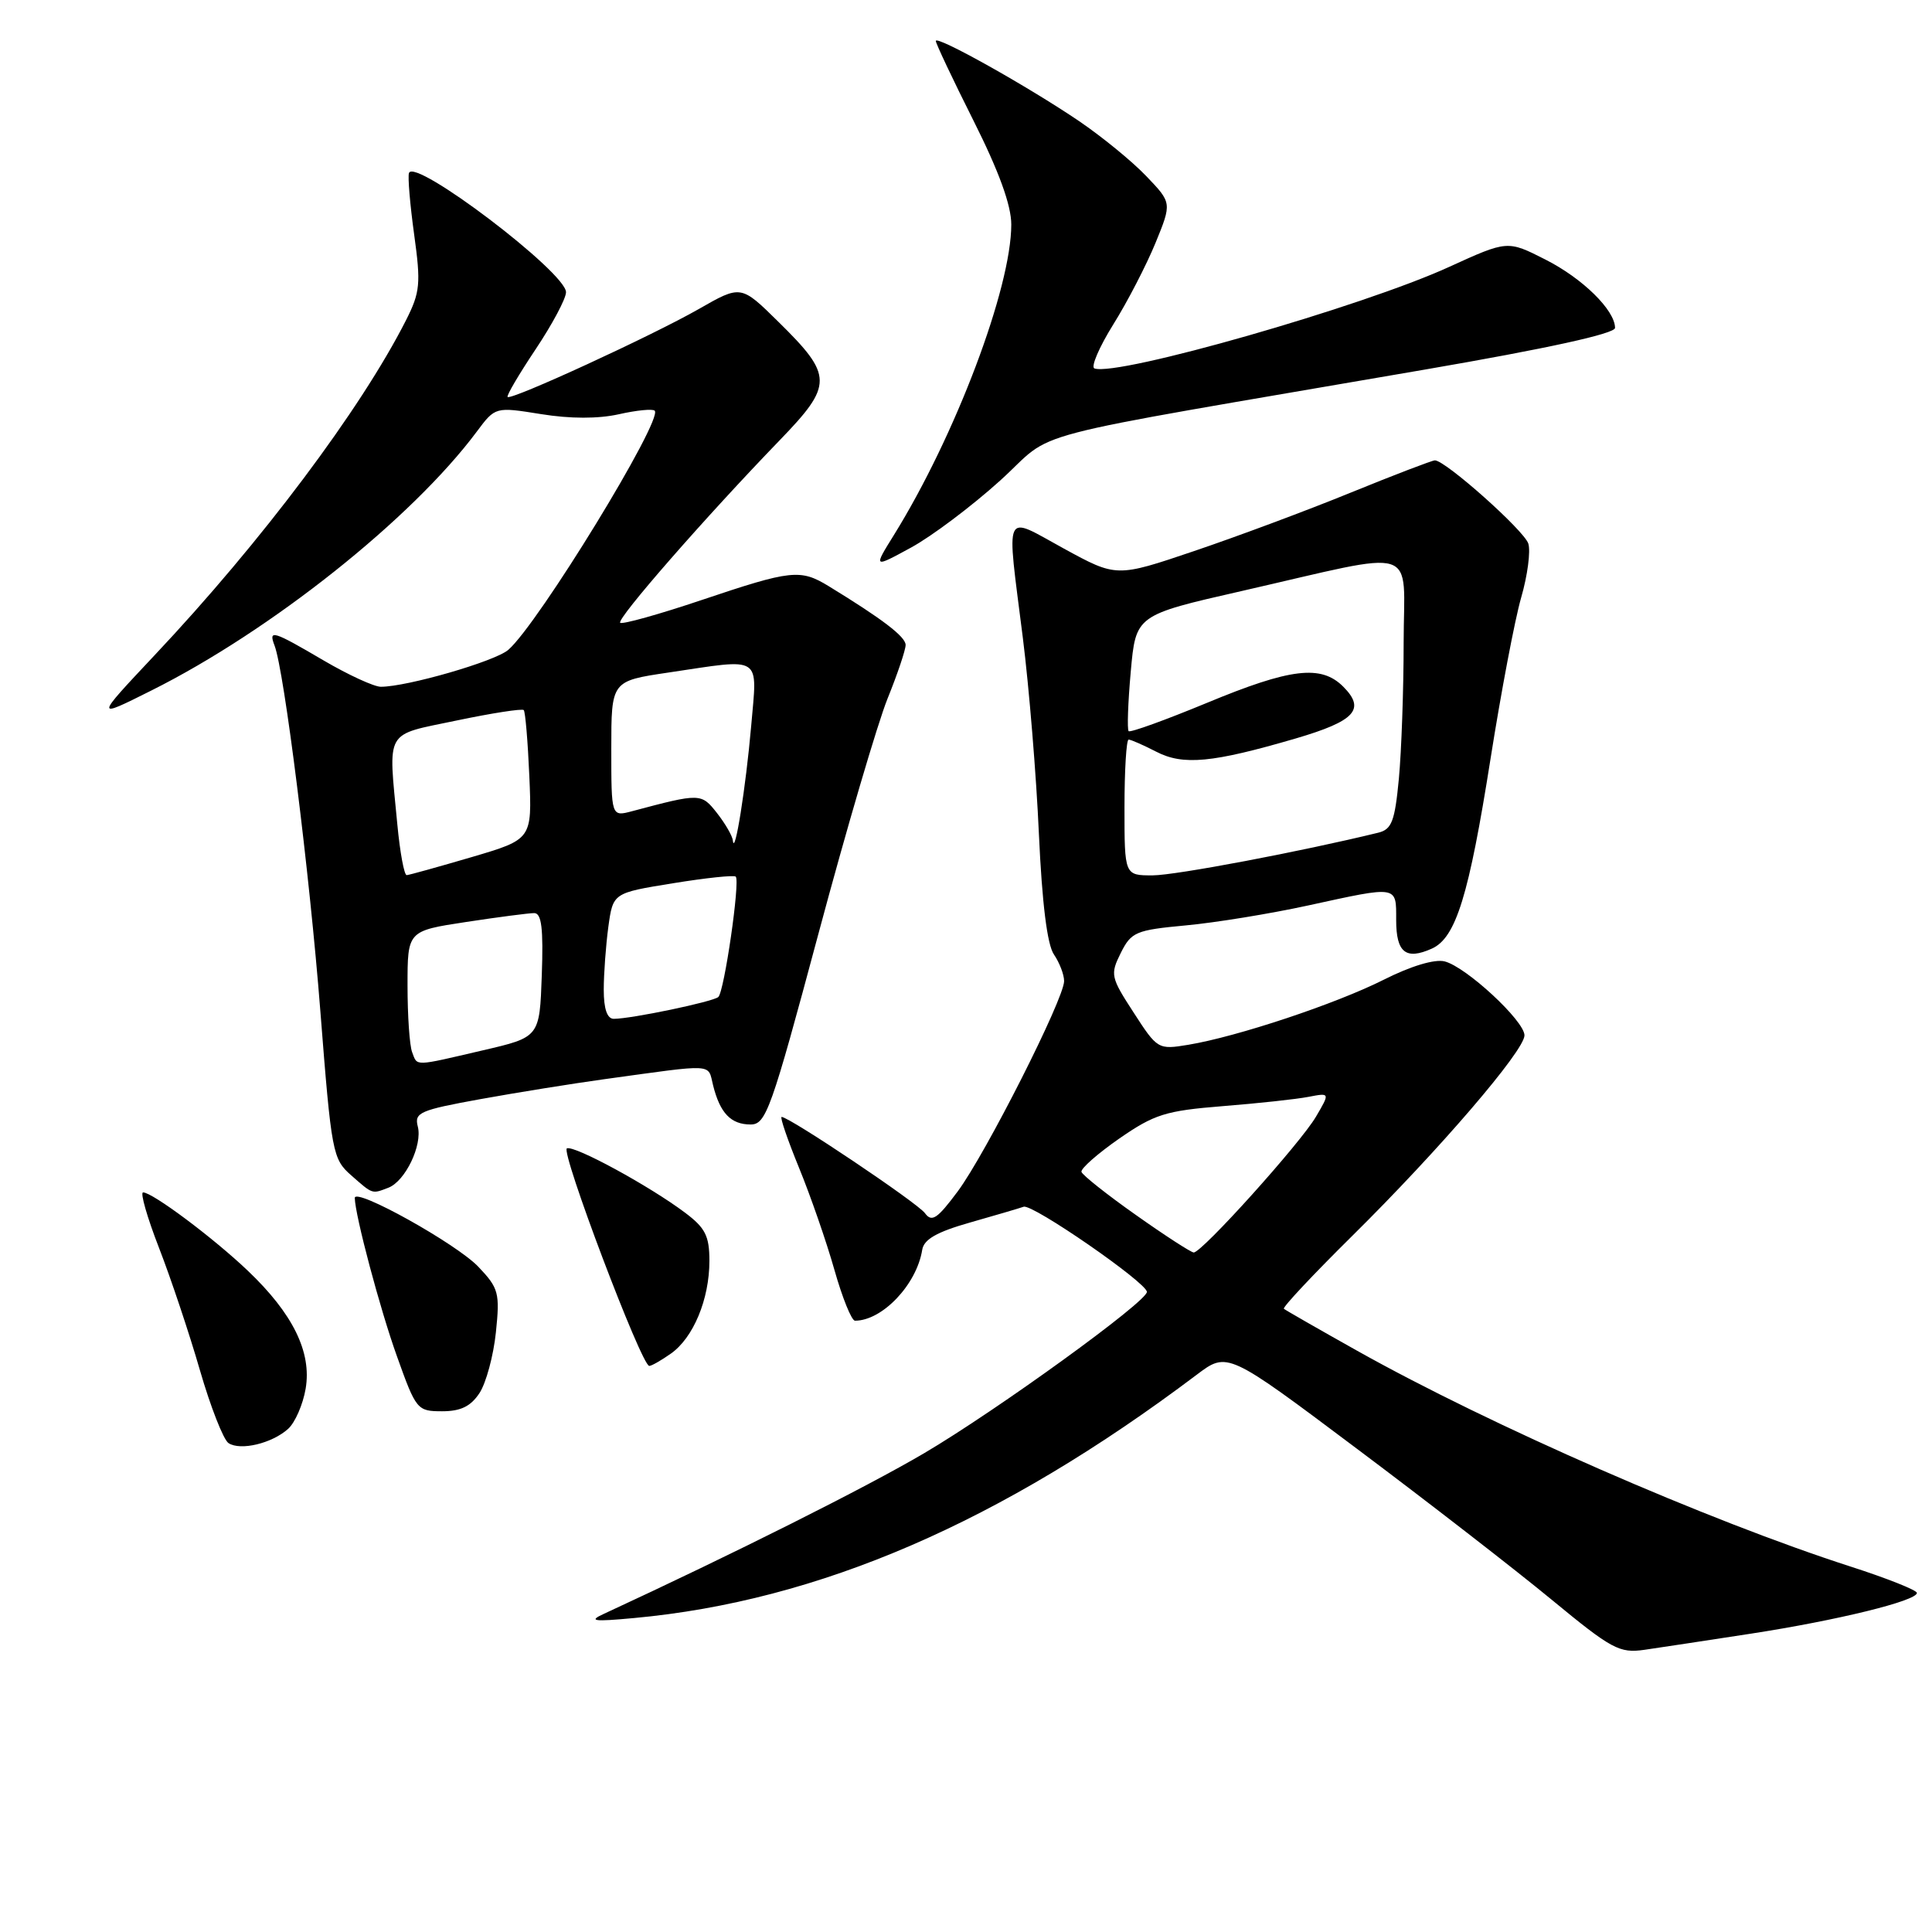 <?xml version="1.0" encoding="UTF-8" standalone="no"?>
<!DOCTYPE svg PUBLIC "-//W3C//DTD SVG 1.1//EN" "http://www.w3.org/Graphics/SVG/1.1/DTD/svg11.dtd" >
<svg xmlns="http://www.w3.org/2000/svg" xmlns:xlink="http://www.w3.org/1999/xlink" version="1.1" viewBox="0 0 256 256">
 <g >
 <path fill="currentColor"
d=" M 232.00 216.47 C 243.48 214.70 254.00 212.12 254.00 211.07 C 254.00 210.71 250.06 209.14 245.25 207.59 C 226.31 201.49 197.50 188.89 179.81 178.97 C 174.69 176.10 170.33 173.60 170.12 173.42 C 169.92 173.23 173.98 168.90 179.15 163.79 C 190.66 152.42 202.00 139.22 202.00 137.19 C 202.00 135.27 194.27 128.11 191.42 127.39 C 190.10 127.06 186.96 128.00 183.37 129.81 C 177.00 133.02 163.92 137.37 157.45 138.44 C 153.46 139.10 153.36 139.04 150.22 134.18 C 147.17 129.49 147.09 129.12 148.51 126.27 C 149.90 123.49 150.50 123.24 157.13 122.62 C 161.04 122.26 168.33 121.07 173.33 119.98 C 185.34 117.36 185.00 117.30 185.00 121.92 C 185.00 126.22 186.28 127.24 189.72 125.70 C 192.92 124.27 194.64 118.68 197.51 100.50 C 198.90 91.70 200.72 82.11 201.56 79.19 C 202.41 76.26 202.83 73.04 202.51 72.03 C 201.96 70.29 191.52 61.00 190.13 61.00 C 189.78 61.00 184.76 62.92 178.99 65.27 C 173.22 67.63 163.87 71.11 158.22 73.02 C 147.94 76.50 147.94 76.50 140.97 72.69 C 132.85 68.25 133.35 67.17 135.53 84.50 C 136.36 91.10 137.32 102.80 137.66 110.50 C 138.08 119.70 138.76 125.18 139.65 126.47 C 140.39 127.56 141.00 129.14 141.00 130.00 C 141.00 132.34 130.61 152.88 126.90 157.87 C 124.19 161.51 123.47 161.99 122.56 160.75 C 121.56 159.38 104.60 148.00 103.57 148.00 C 103.32 148.00 104.36 151.04 105.88 154.75 C 107.40 158.46 109.51 164.54 110.56 168.25 C 111.61 171.96 112.84 175.00 113.29 175.00 C 116.92 175.00 121.47 170.20 122.20 165.60 C 122.42 164.22 124.14 163.24 128.50 162.00 C 131.80 161.06 135.01 160.12 135.64 159.90 C 136.80 159.49 151.92 169.94 151.97 171.18 C 152.02 172.45 132.09 186.88 122.45 192.56 C 114.72 197.11 97.20 205.89 80.00 213.85 C 77.93 214.80 78.61 214.90 84.00 214.40 C 108.49 212.15 132.62 201.72 158.57 182.16 C 162.64 179.09 162.64 179.09 179.75 191.93 C 189.17 198.99 200.79 208.00 205.58 211.95 C 213.57 218.54 214.58 219.08 217.89 218.61 C 219.88 218.32 226.22 217.36 232.00 216.47 Z  M 38.18 189.33 C 39.10 188.50 40.14 186.11 40.50 184.01 C 41.32 179.17 38.82 174.07 32.83 168.37 C 28.26 164.02 20.21 158.00 18.96 158.00 C 18.55 158.00 19.50 161.31 21.07 165.35 C 22.64 169.39 25.08 176.68 26.49 181.56 C 27.90 186.43 29.61 190.78 30.28 191.22 C 31.86 192.26 36.04 191.26 38.18 189.33 Z  M 63.54 184.58 C 64.41 183.25 65.39 179.63 65.71 176.53 C 66.25 171.32 66.08 170.69 63.39 167.86 C 60.51 164.82 46.99 157.29 47.01 158.74 C 47.06 161.08 50.36 173.50 52.61 179.75 C 55.13 186.81 55.29 187.00 58.58 187.00 C 61.05 187.00 62.38 186.35 63.54 184.58 Z  M 88.88 179.37 C 91.87 177.28 94.00 172.15 94.00 167.08 C 94.00 163.76 93.46 162.70 90.75 160.67 C 86.03 157.13 76.18 151.77 75.12 152.16 C 74.22 152.49 85.00 180.98 86.03 180.99 C 86.32 181.00 87.60 180.27 88.88 179.37 Z  M 51.46 157.38 C 53.70 156.52 56.00 151.73 55.36 149.27 C 54.88 147.42 55.62 147.10 63.66 145.64 C 68.52 144.76 75.88 143.58 80.00 143.01 C 94.96 140.95 93.75 140.88 94.49 143.82 C 95.41 147.50 96.85 149.00 99.46 149.00 C 101.50 149.00 102.18 147.10 108.44 123.75 C 112.16 109.86 116.29 95.83 117.60 92.58 C 118.92 89.32 120.00 86.12 120.00 85.46 C 120.00 84.37 116.94 82.03 109.79 77.66 C 106.05 75.38 104.85 75.51 93.02 79.49 C 87.32 81.41 82.44 82.77 82.18 82.52 C 81.68 82.01 93.47 68.52 103.31 58.34 C 110.42 50.98 110.41 49.79 103.13 42.63 C 98.18 37.75 98.18 37.75 92.59 40.95 C 86.39 44.49 67.74 53.07 67.26 52.60 C 67.09 52.43 68.77 49.58 70.98 46.27 C 73.19 42.96 75.00 39.56 75.00 38.72 C 75.00 36.09 54.89 20.83 54.19 22.93 C 54.02 23.44 54.33 27.12 54.88 31.09 C 55.78 37.59 55.67 38.72 53.81 42.41 C 47.82 54.23 34.66 71.78 20.44 86.87 C 12.56 95.25 12.56 95.25 20.03 91.51 C 35.89 83.59 54.59 68.71 63.17 57.20 C 65.63 53.90 65.63 53.90 71.68 54.87 C 75.57 55.50 79.27 55.50 82.00 54.89 C 84.35 54.36 86.48 54.15 86.75 54.42 C 87.91 55.57 71.32 82.68 67.35 86.11 C 65.60 87.63 53.95 91.00 50.46 91.00 C 49.57 91.00 46.15 89.43 42.86 87.50 C 36.13 83.55 35.55 83.38 36.38 85.54 C 37.66 88.89 41.01 115.56 42.45 134.00 C 43.92 152.79 44.07 153.58 46.55 155.75 C 49.43 158.28 49.26 158.22 51.46 157.38 Z  M 132.51 63.69 C 140.25 56.71 133.21 58.55 188.75 48.98 C 205.03 46.18 214.00 44.21 214.00 43.45 C 214.00 41.11 209.70 36.88 204.77 34.39 C 199.75 31.84 199.75 31.84 192.01 35.37 C 180.52 40.63 148.11 49.91 145.02 48.82 C 144.51 48.65 145.63 46.02 147.51 43.00 C 149.40 39.98 151.91 35.11 153.11 32.19 C 155.28 26.88 155.28 26.88 151.89 23.34 C 150.03 21.39 146.03 18.12 143.00 16.06 C 136.19 11.44 124.00 4.62 124.00 5.43 C 124.00 5.76 126.25 10.52 129.00 16.00 C 132.37 22.71 134.00 27.20 134.00 29.75 C 134.00 38.17 126.59 57.77 118.45 70.89 C 115.72 75.28 115.72 75.28 120.71 72.56 C 123.45 71.07 128.76 67.08 132.51 63.69 Z  M 150.51 160.99 C 146.66 158.28 143.42 155.70 143.30 155.28 C 143.18 154.85 145.43 152.87 148.30 150.87 C 152.97 147.64 154.44 147.18 162.01 146.57 C 166.68 146.20 171.79 145.65 173.37 145.34 C 176.24 144.79 176.24 144.79 174.37 147.97 C 172.30 151.50 159.22 166.02 158.17 165.96 C 157.80 165.94 154.35 163.71 150.51 160.99 Z  M 149.00 107.00 C 149.00 102.05 149.25 98.00 149.55 98.00 C 149.85 98.00 151.49 98.72 153.20 99.60 C 156.77 101.45 160.64 101.08 171.69 97.85 C 179.56 95.54 180.99 93.99 177.98 90.98 C 175.05 88.05 171.01 88.53 159.91 93.14 C 154.42 95.41 149.76 97.10 149.55 96.88 C 149.34 96.67 149.46 93.12 149.83 89.01 C 150.50 81.51 150.50 81.51 164.50 78.32 C 188.52 72.84 186.00 72.04 185.99 85.16 C 185.99 91.40 185.70 99.50 185.36 103.16 C 184.82 108.84 184.42 109.90 182.61 110.34 C 172.47 112.82 155.79 115.98 152.75 115.99 C 149.00 116.00 149.00 116.00 149.00 107.00 Z  M 54.61 139.42 C 54.27 138.55 54.00 134.58 54.00 130.59 C 54.00 123.35 54.00 123.35 61.75 122.17 C 66.01 121.52 70.08 120.99 70.79 120.99 C 71.76 121.00 72.01 123.03 71.79 129.22 C 71.50 137.43 71.50 137.43 64.00 139.17 C 54.73 141.33 55.33 141.31 54.61 139.42 Z  M 80.00 131.14 C 80.00 129.02 80.28 125.26 80.61 122.80 C 81.23 118.32 81.23 118.32 89.15 117.04 C 93.51 116.33 97.27 115.93 97.49 116.16 C 98.09 116.76 95.97 131.40 95.18 132.11 C 94.47 132.74 83.66 135.00 81.33 135.00 C 80.45 135.00 80.00 133.69 80.00 131.14 Z  M 52.65 109.25 C 51.44 96.45 50.85 97.50 60.51 95.47 C 65.19 94.49 69.19 93.87 69.40 94.09 C 69.61 94.32 69.94 98.26 70.14 102.86 C 70.50 111.21 70.50 111.21 62.50 113.57 C 58.10 114.86 54.23 115.94 53.89 115.96 C 53.56 115.98 53.00 112.96 52.65 109.25 Z  M 97.11 111.38 C 97.05 110.77 96.10 109.13 95.01 107.74 C 92.92 105.08 92.80 105.08 83.75 107.49 C 81.00 108.22 81.00 108.22 81.00 99.23 C 81.00 90.24 81.00 90.24 88.54 89.12 C 101.19 87.24 100.35 86.69 99.53 96.25 C 98.83 104.28 97.35 113.62 97.11 111.38 Z "/>
</g>
</svg>